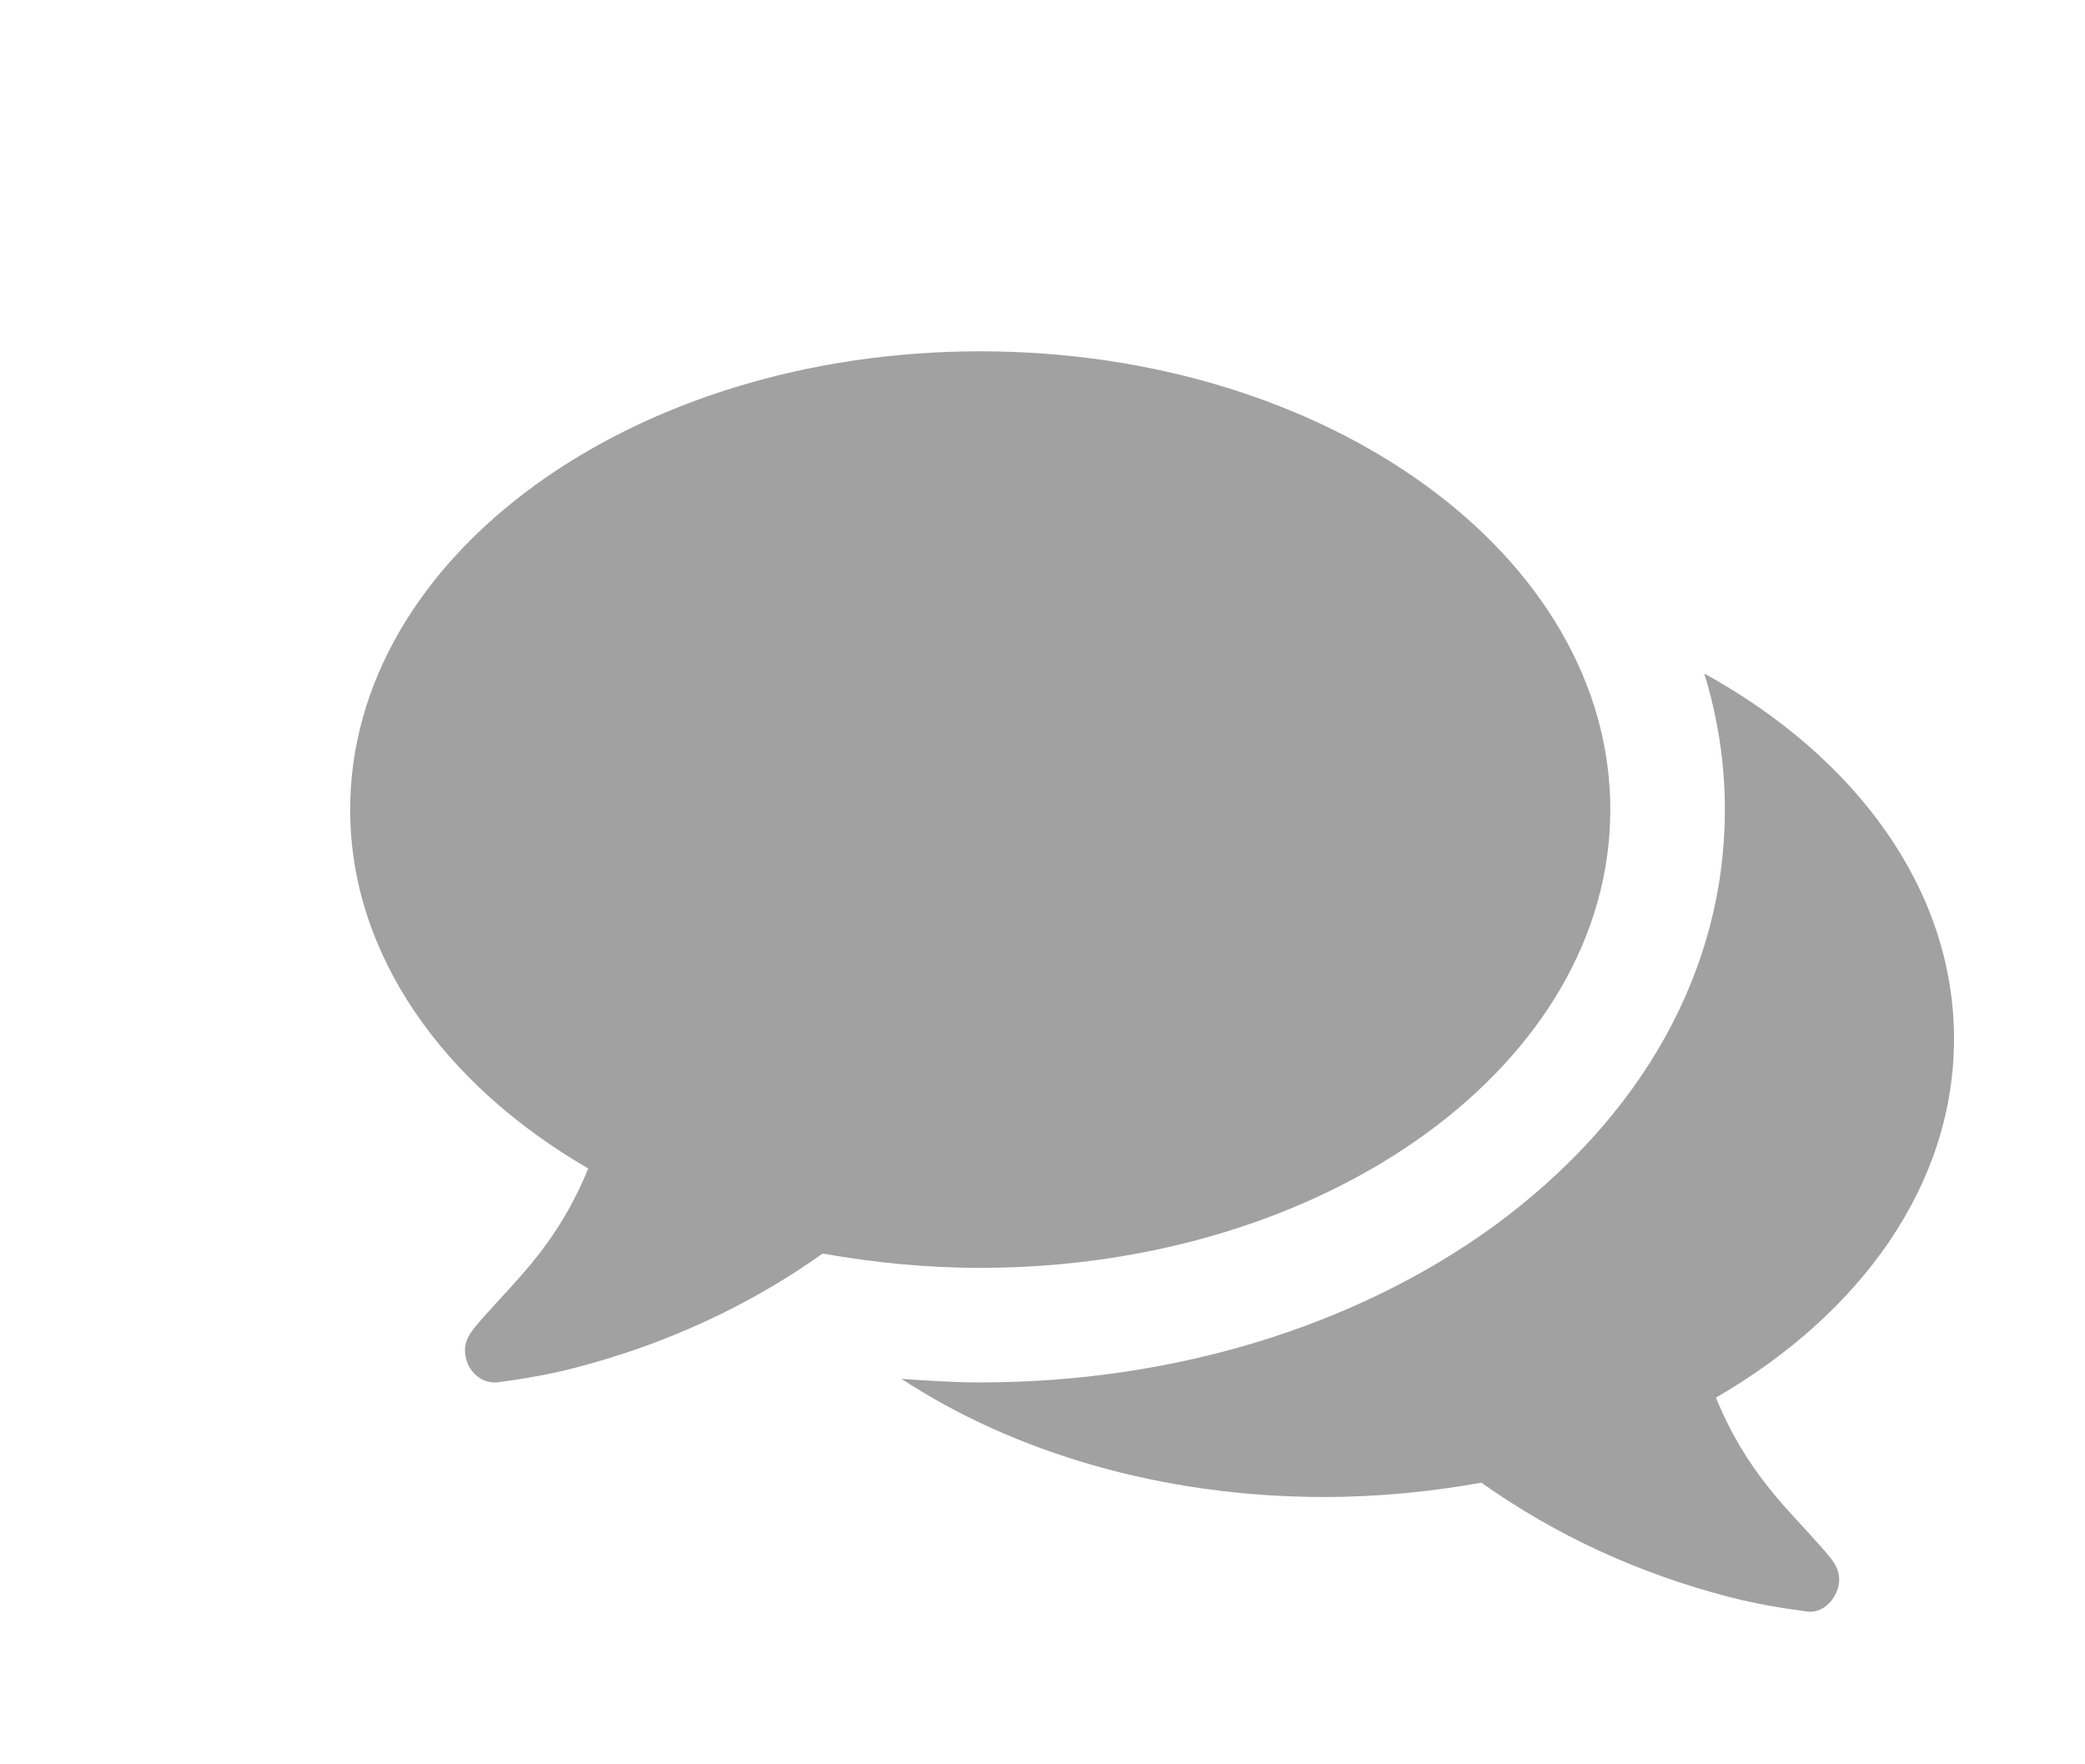 <svg width="39" height="33" viewBox="0 0 39 33" fill="none" xmlns="http://www.w3.org/2000/svg">
<g filter="url(#filter0_di_106_67)">
<path d="M28.121 9.143C28.121 13.881 22.848 17.714 16.335 17.714C15.314 17.714 14.327 17.614 13.389 17.446C12 18.434 10.426 19.154 8.735 19.589C8.283 19.706 7.798 19.79 7.295 19.857C7.279 19.857 7.262 19.857 7.245 19.857C6.994 19.857 6.76 19.656 6.709 19.372C6.642 19.054 6.86 18.853 7.044 18.635C7.697 17.898 8.434 17.245 9.003 15.856C6.291 14.282 4.55 11.855 4.55 9.143C4.55 4.405 9.823 0.571 16.335 0.571C22.848 0.571 28.121 4.405 28.121 9.143ZM34.55 13.429C34.55 16.157 32.809 18.568 30.097 20.142C30.666 21.531 31.402 22.184 32.055 22.921C32.239 23.138 32.457 23.339 32.39 23.657C32.323 23.959 32.072 24.176 31.804 24.143C31.302 24.076 30.817 23.992 30.364 23.875C28.674 23.44 27.1 22.72 25.71 21.732C24.773 21.9 23.785 22 22.764 22C19.734 22 16.955 21.163 14.862 19.79C15.348 19.824 15.85 19.857 16.335 19.857C19.935 19.857 23.333 18.819 25.928 16.944C28.724 14.902 30.264 12.139 30.264 9.143C30.264 8.272 30.13 7.419 29.879 6.598C32.708 8.155 34.55 10.633 34.55 13.429Z" fill="#A1A1A1"/>
</g>
<defs>
<filter id="filter0_di_106_67" x="0.55" y="0.571" width="38" height="31.605" filterUnits="userSpaceOnUse" color-interpolation-filters="sRGB">
<feFlood flood-opacity="0" result="BackgroundImageFix"/>
<feColorMatrix in="SourceAlpha" type="matrix" values="0 0 0 0 0 0 0 0 0 0 0 0 0 0 0 0 0 0 127 0" result="hardAlpha"/>
<feOffset dy="4"/>
<feGaussianBlur stdDeviation="2"/>
<feComposite in2="hardAlpha" operator="out"/>
<feColorMatrix type="matrix" values="0 0 0 0 0 0 0 0 0 0 0 0 0 0 0 0 0 0 0.15 0"/>
<feBlend mode="normal" in2="BackgroundImageFix" result="effect1_dropShadow_106_67"/>
<feBlend mode="normal" in="SourceGraphic" in2="effect1_dropShadow_106_67" result="shape"/>
<feColorMatrix in="SourceAlpha" type="matrix" values="0 0 0 0 0 0 0 0 0 0 0 0 0 0 0 0 0 0 127 0" result="hardAlpha"/>
<feOffset dx="2" dy="2"/>
<feGaussianBlur stdDeviation="2.5"/>
<feComposite in2="hardAlpha" operator="arithmetic" k2="-1" k3="1"/>
<feColorMatrix type="matrix" values="0 0 0 0 0 0 0 0 0 0 0 0 0 0 0 0 0 0 0.1 0"/>
<feBlend mode="normal" in2="shape" result="effect2_innerShadow_106_67"/>
</filter>
</defs>
</svg>
